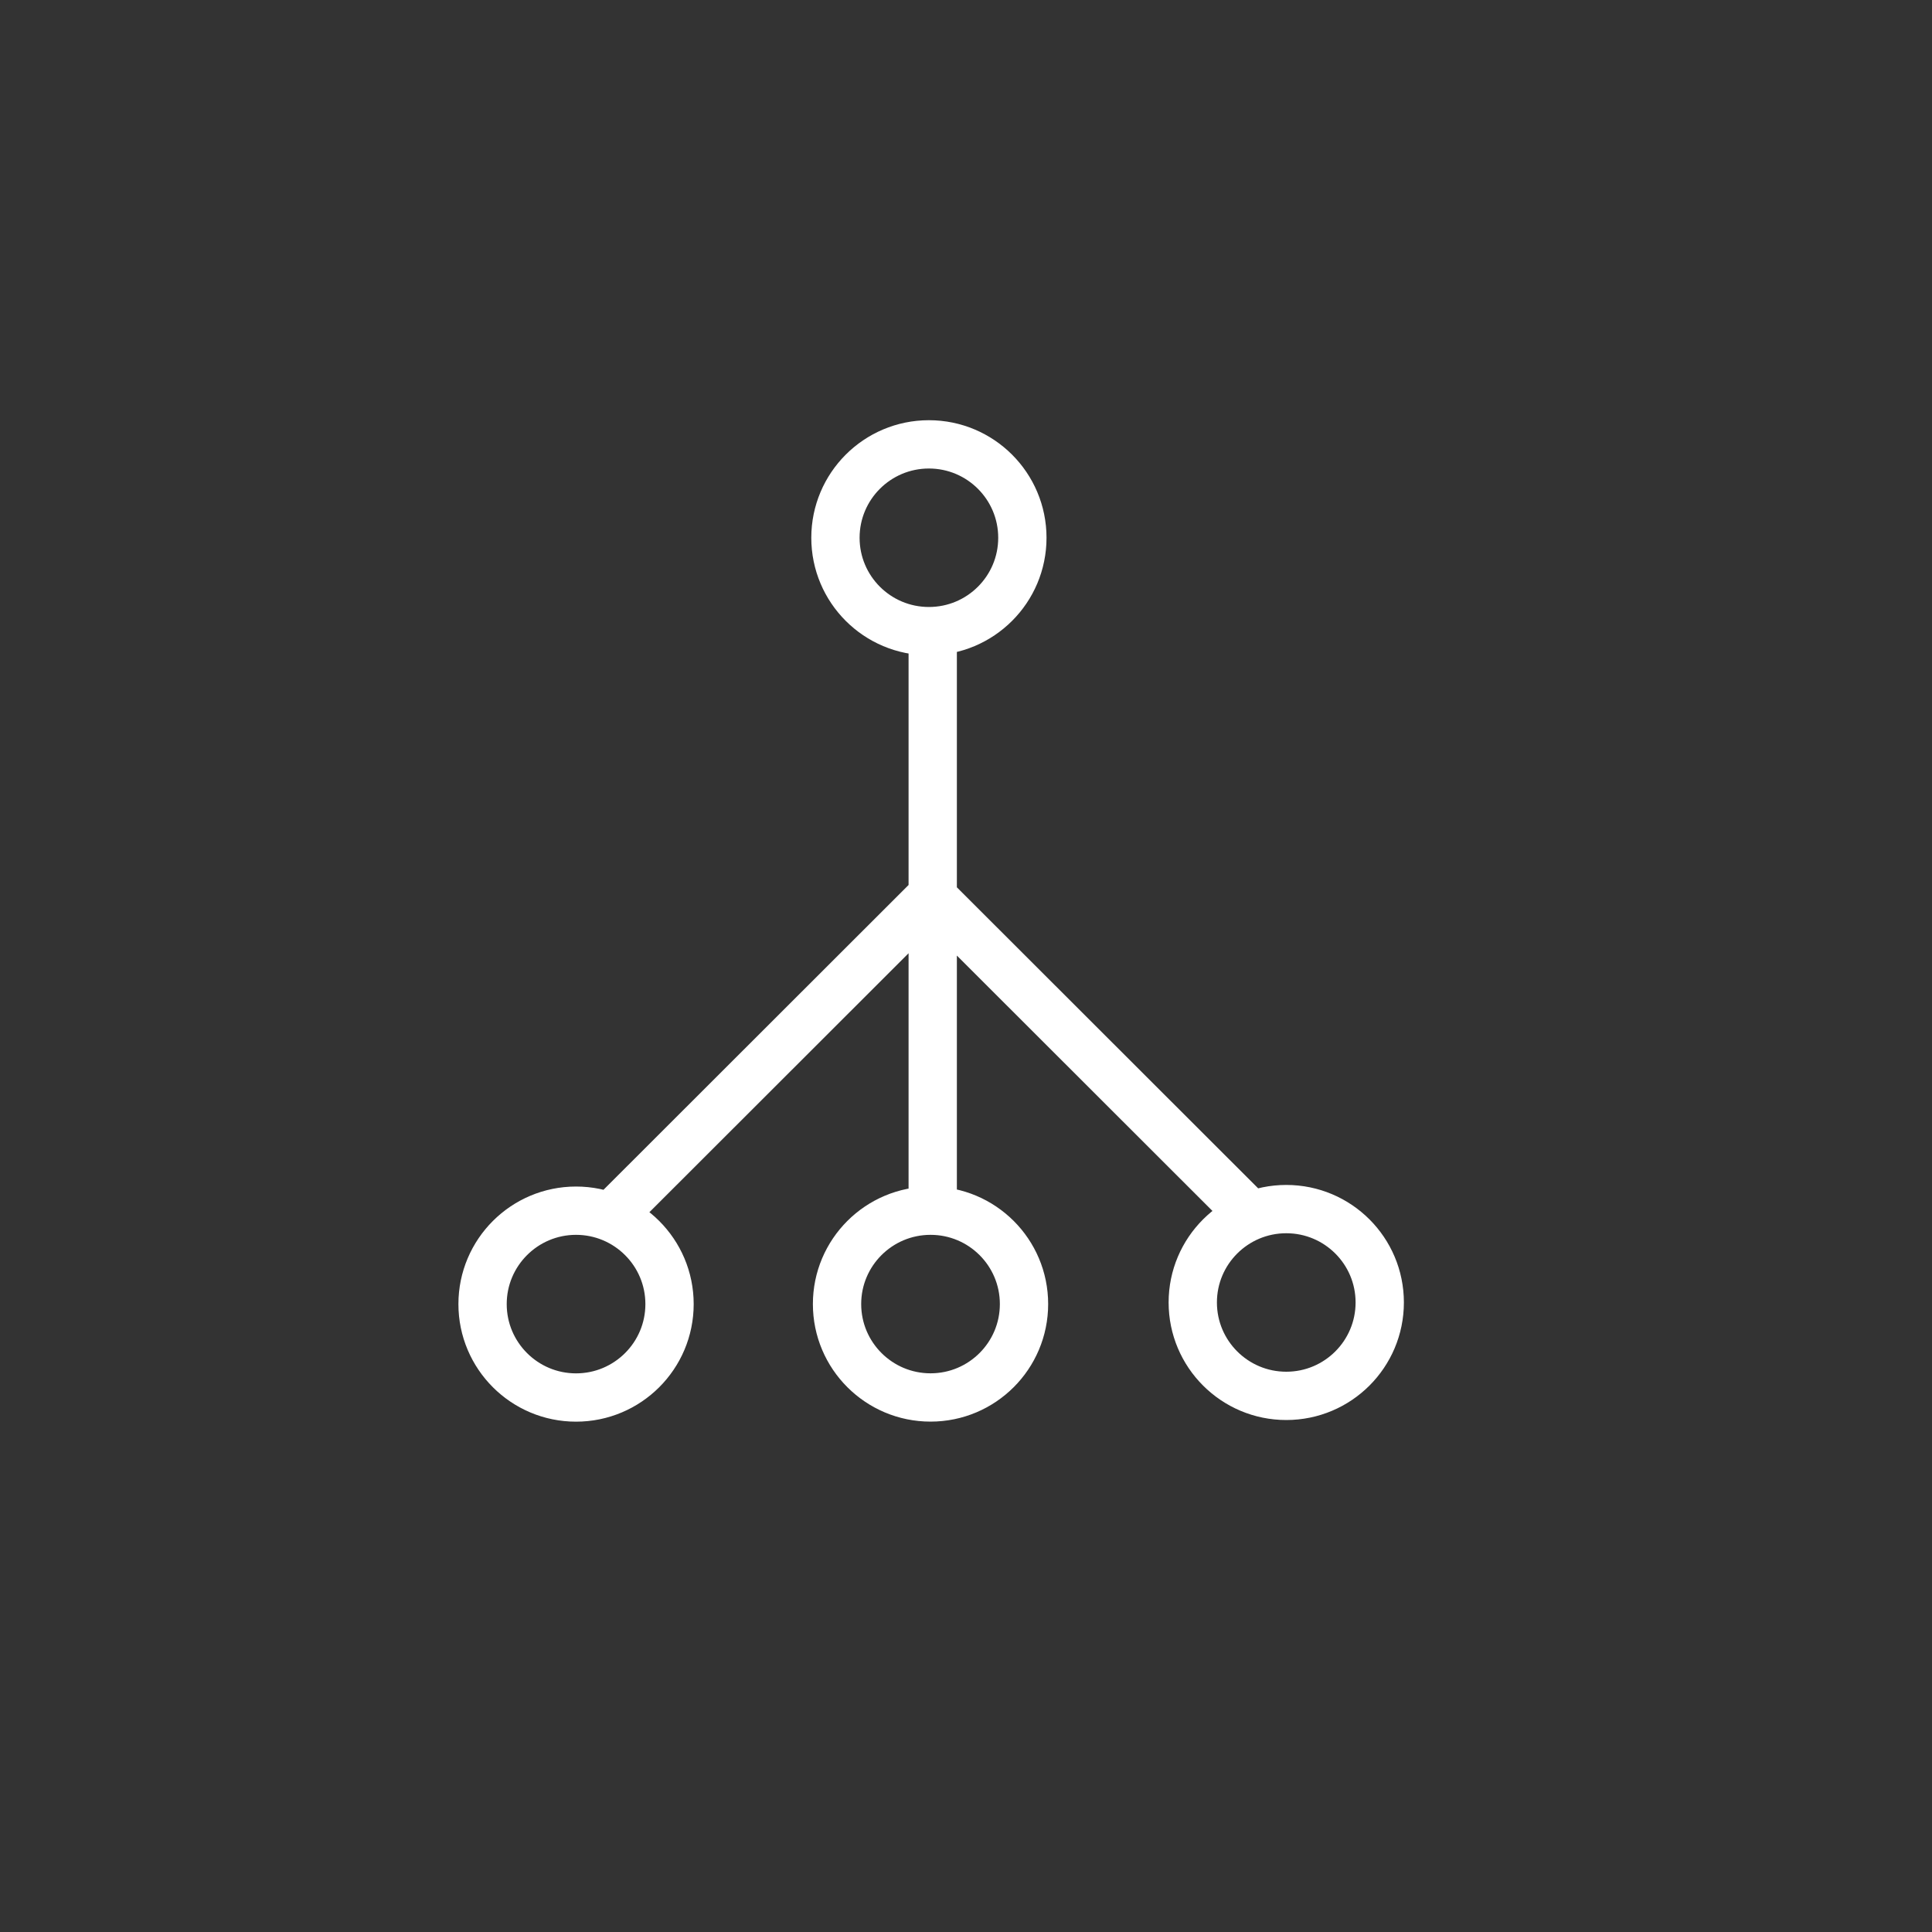 <svg xmlns="http://www.w3.org/2000/svg" xmlns:xlink="http://www.w3.org/1999/xlink" width="40" height="40" version="1.1" viewBox="0 0 40 40"><rect x="0" y="0" width="40" height="40" fill="#333333" stroke="none"/><title>tech</title><desc>Created with Sketch.</desc><g id="Page-1" fill="none" fill-rule="evenodd" stroke="none" stroke-width="1"><g id="tech" stroke="#FFF"><path id="Imported-Layers" d="M13.862,27 C13.862,28.068 12.995,28.934 11.926,28.934 C10.858,28.934 9.991,28.068 9.991,27 C9.991,25.932 10.858,25.066 11.926,25.066 C12.995,25.066 13.862,25.932 13.862,27 L13.862,27 Z M21.201,26.999 C21.201,28.067 20.335,28.933 19.266,28.933 C18.197,28.933 17.33,28.067 17.33,26.999 C17.33,25.931 18.197,25.066 19.266,25.066 C20.335,25.066 21.201,25.931 21.201,26.999 L21.201,26.999 Z M28.566,26.966 C28.566,28.034 27.7,28.9 26.631,28.9 C25.562,28.9 24.695,28.034 24.695,26.966 C24.695,25.898 25.562,25.033 26.631,25.033 C27.7,25.033 28.566,25.898 28.566,26.966 L28.566,26.966 Z M21.167,11.134 C21.167,12.202 20.301,13.067 19.232,13.067 C18.163,13.067 17.297,12.202 17.297,11.134 C17.297,10.066 18.163,9.2 19.232,9.2 C20.301,9.2 21.167,10.066 21.167,11.134 L21.167,11.134 Z M19.311,24.842 L19.311,12.866 L19.311,24.842 Z M12.644,25.191 L19.399,18.442 L12.644,25.191 Z M19.224,18.491 L25.956,25.217 L19.224,18.491 Z"/></g></g></svg>